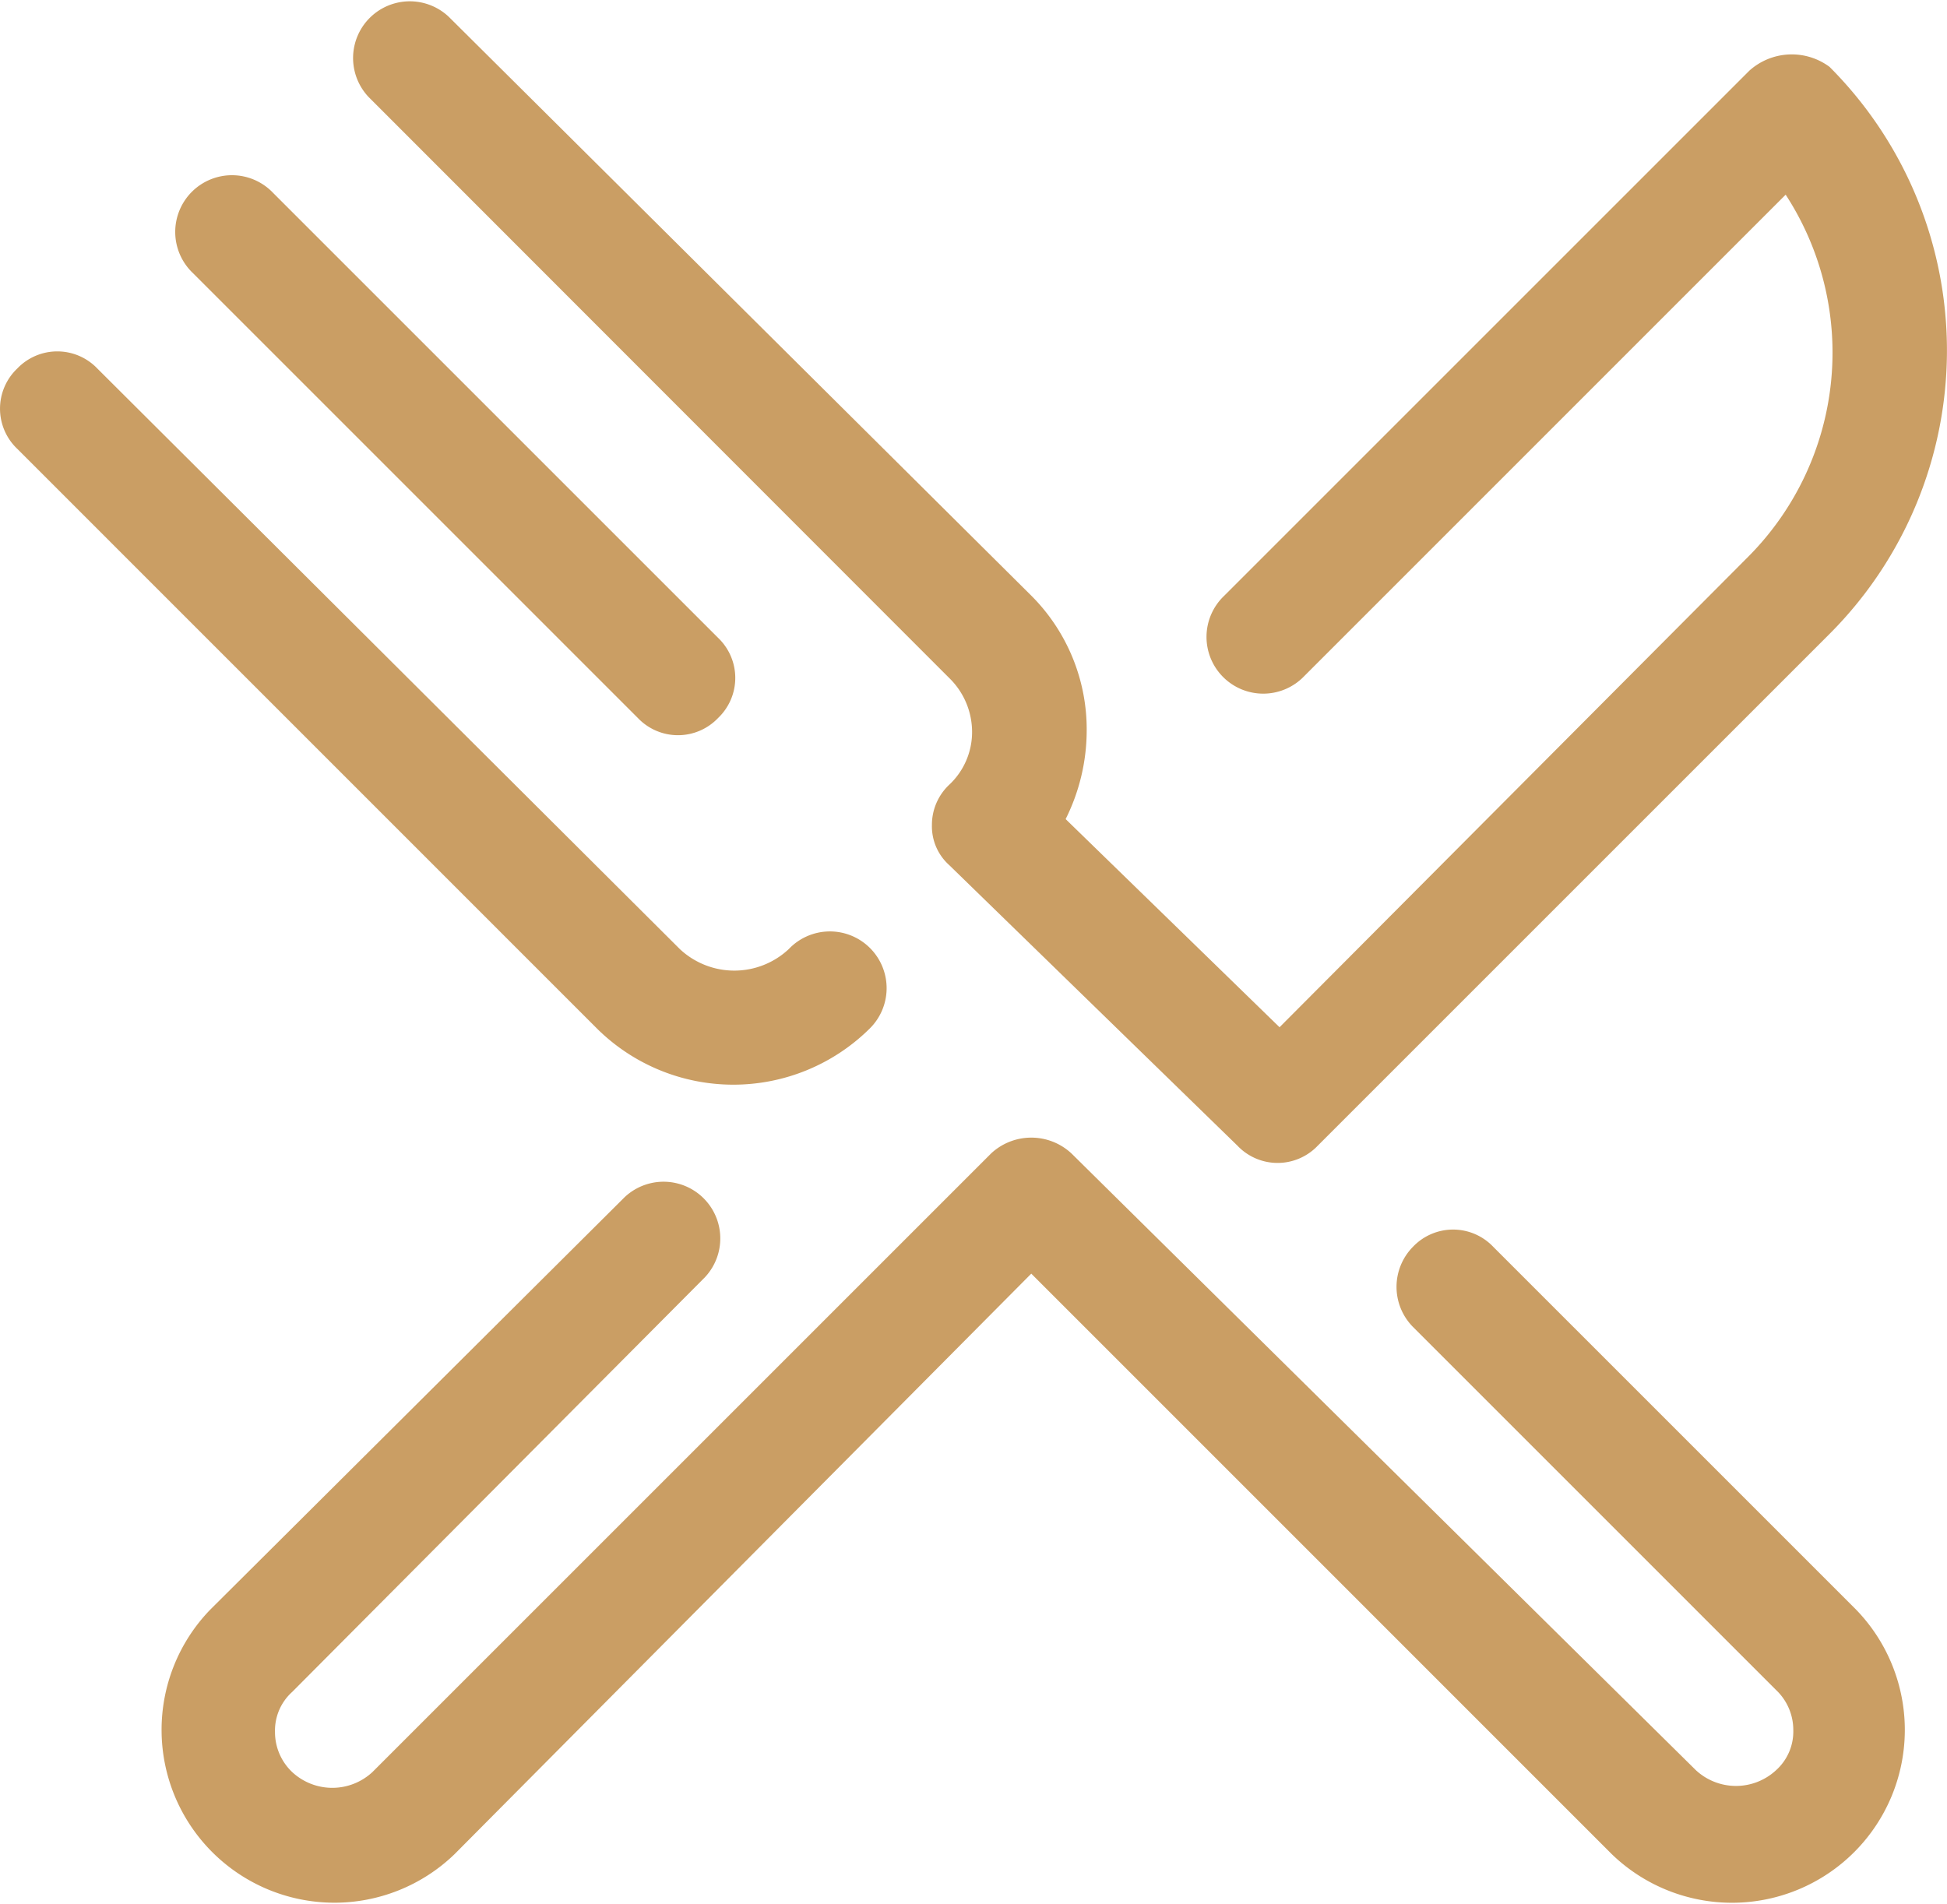 <svg xmlns="http://www.w3.org/2000/svg" width="37" height="36.183" viewBox="0 0 37 36.183">
  <g id="Grupo_719" data-name="Grupo 719" transform="translate(-13 -14.1)">
    <path id="Trazado_654" data-name="Trazado 654" d="M22.527,25.151l8.456,8.456a1.052,1.052,0,0,0,1.524,0,1.052,1.052,0,0,0,0-1.524l-8.456-8.456a1.078,1.078,0,1,0-1.524,1.524Z" transform="translate(-5.861 -5.861)" fill="#ca9e64"/>
    <path id="Trazado_655" data-name="Trazado 655" d="M13.327,32.827a1.052,1.052,0,0,0,0,1.524L24.359,45.384a3.681,3.681,0,0,0,5.154,0,1.078,1.078,0,1,0-1.524-1.524,1.514,1.514,0,0,1-2.069,0L14.851,32.827A1.052,1.052,0,0,0,13.327,32.827Z" transform="translate(0 -11.722)" fill="#ca9e64"/>
    <path id="Trazado_656" data-name="Trazado 656" d="M31.743,76.333a1.078,1.078,0,0,0-1.524-1.524l-7.875,7.839a3.285,3.285,0,0,0,4.645,4.645l10.96-11.033L48.982,87.294a3.285,3.285,0,0,0,4.645-4.645l-6.9-6.9a1.052,1.052,0,0,0-1.524,0,1.084,1.084,0,0,0,0,1.524l6.9,6.9a1.045,1.045,0,0,1,.327.762.988.988,0,0,1-.327.762,1.12,1.12,0,0,1-1.524,0L38.711,73.974a1.12,1.12,0,0,0-1.524,0L25.428,85.733a1.12,1.12,0,0,1-1.524,0,1.045,1.045,0,0,1-.327-.762.988.988,0,0,1,.327-.762Z" transform="translate(-5.351 -37.954)" fill="#ca9e64"/>
    <path id="Trazado_657" data-name="Trazado 657" d="M57.966,15.443l-9.98,9.98a1.078,1.078,0,1,0,1.524,1.524L58.656,17.8a5.5,5.5,0,0,1-.69,6.859l-8.928,8.964-4.065-3.956a3.77,3.77,0,0,0,.4-1.669,3.592,3.592,0,0,0-1.052-2.577l-11.069-11a1.078,1.078,0,0,0-1.524,1.524L42.759,26.984A1.433,1.433,0,0,1,43.195,28a1.373,1.373,0,0,1-.436,1.016,1.045,1.045,0,0,0-.327.762.988.988,0,0,0,.327.762l5.48,5.335a1.052,1.052,0,0,0,1.524,0l9.726-9.726a7.623,7.623,0,0,0,0-10.779A1.206,1.206,0,0,0,57.966,15.443Z" transform="translate(-11.722)" fill="#ca9e64"/>
  </g>
</svg>
